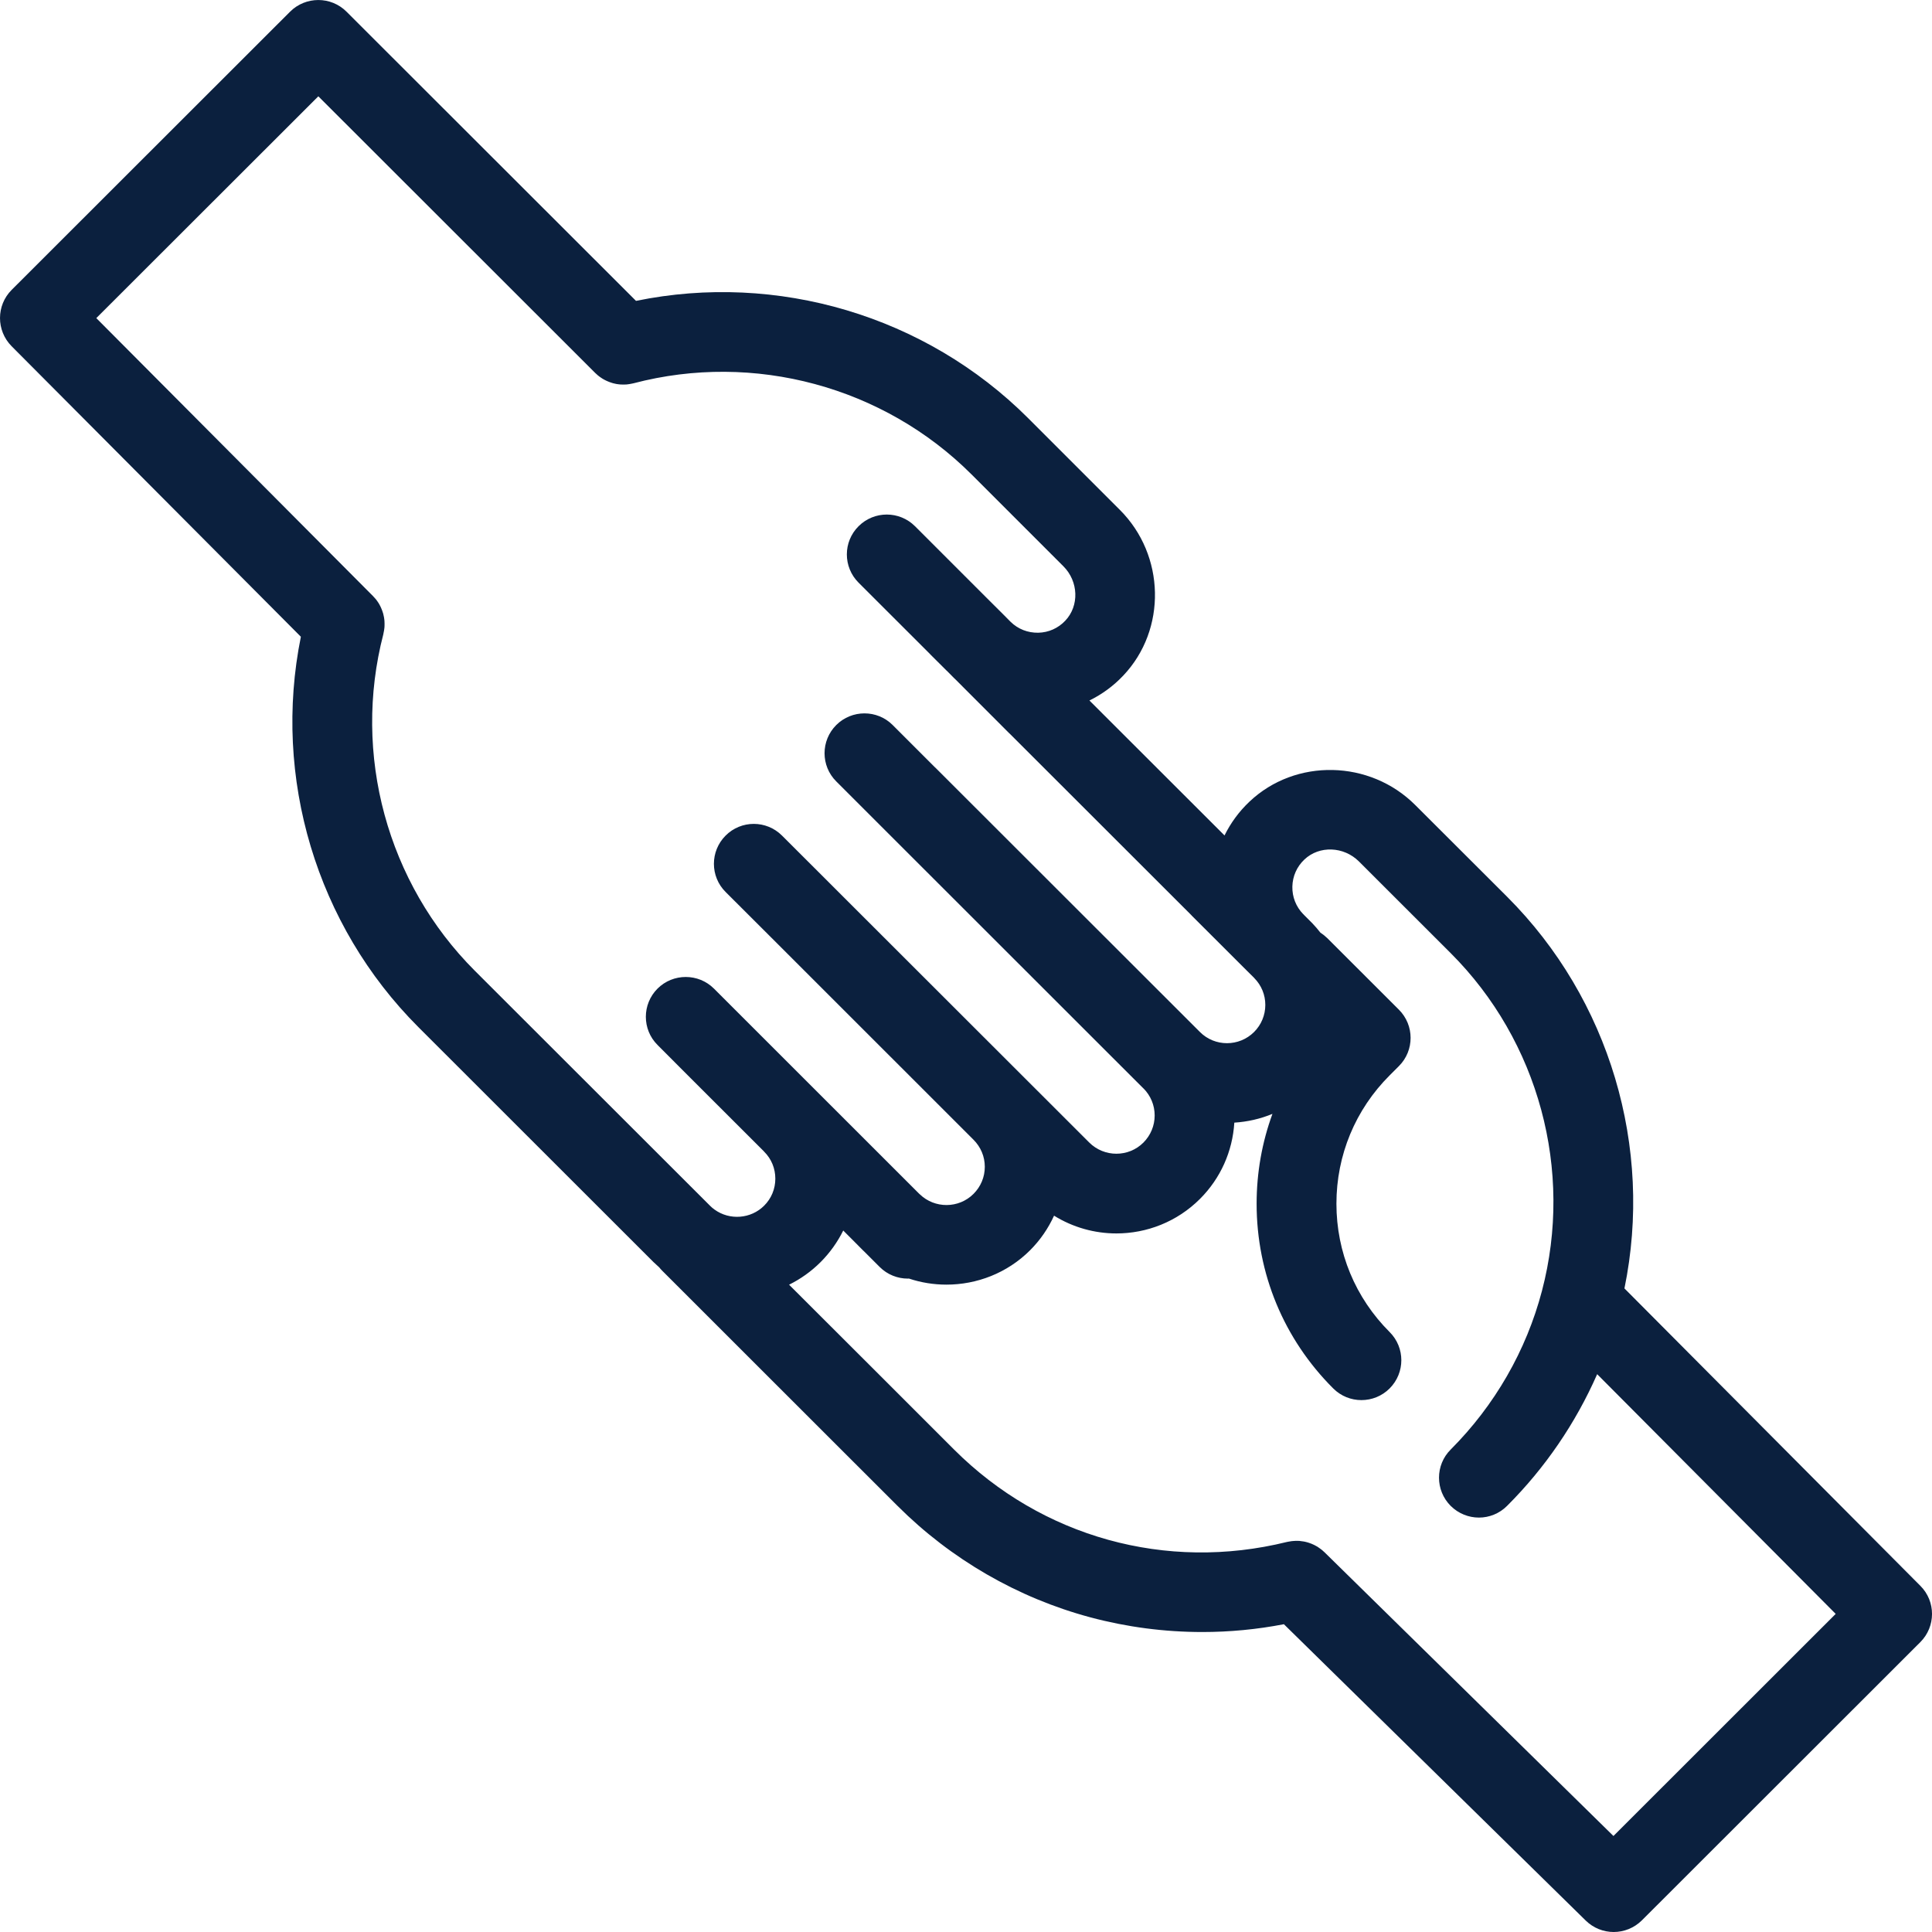 <?xml version="1.0" encoding="UTF-8"?>
<svg width="26px" height="26px" viewBox="0 0 26 26" version="1.1" xmlns="http://www.w3.org/2000/svg" xmlns:xlink="http://www.w3.org/1999/xlink">
    <!-- Generator: Sketch 50.2 (55047) - http://www.bohemiancoding.com/sketch -->
    <title>handshake</title>
    <desc>Created with Sketch.</desc>
    <defs></defs>
    <g id="Page-1" stroke="none" stroke-width="1" fill="none" fill-rule="evenodd">
        <g id="handshake" fill="#0B203E" fill-rule="nonzero">
            <path d="M25.844,21.342 L21.861,17.339 C22.251,15.441 21.661,13.446 20.282,12.068 L19.047,10.835 C18.436,10.223 17.434,10.202 16.815,10.788 C16.674,10.921 16.562,11.075 16.479,11.243 L14.661,9.427 C14.83,9.344 14.984,9.232 15.117,9.091 C15.703,8.472 15.682,7.471 15.07,6.861 L13.835,5.626 C12.456,4.249 10.459,3.659 8.559,4.049 L4.663,0.157 C4.454,-0.052 4.114,-0.052 3.904,0.157 L0.157,3.901 C-0.052,4.11 -0.052,4.449 0.156,4.659 L4.049,8.569 C3.666,10.462 4.257,12.45 5.631,13.823 L8.795,16.985 C8.82,17.009 8.846,17.033 8.872,17.056 C8.885,17.072 8.899,17.089 8.915,17.104 L11.147,19.335 L12.079,20.266 C12.798,20.984 13.695,21.503 14.672,21.765 C15.165,21.897 15.672,21.963 16.181,21.963 C16.548,21.963 16.916,21.928 17.278,21.858 L21.34,25.846 C21.445,25.949 21.581,26 21.716,26 C21.854,26 21.991,25.947 22.096,25.843 L25.843,22.099 C26.052,21.89 26.053,21.551 25.844,21.342 Z M10.283,16.226 C10.106,16.403 9.82,16.426 9.616,16.278 C9.594,16.262 9.573,16.245 9.555,16.226 L6.39,13.064 C5.211,11.886 4.739,10.15 5.159,8.534 C5.16,8.53 5.16,8.525 5.161,8.521 C5.164,8.511 5.166,8.501 5.167,8.492 C5.169,8.483 5.17,8.475 5.171,8.466 C5.172,8.458 5.173,8.449 5.174,8.441 C5.174,8.431 5.175,8.421 5.175,8.412 C5.175,8.405 5.175,8.397 5.175,8.39 C5.175,8.38 5.175,8.369 5.174,8.359 C5.173,8.352 5.173,8.345 5.172,8.338 C5.171,8.328 5.169,8.318 5.168,8.309 C5.166,8.301 5.165,8.293 5.163,8.286 C5.161,8.277 5.159,8.268 5.157,8.259 C5.154,8.251 5.152,8.242 5.149,8.234 C5.147,8.226 5.144,8.219 5.141,8.211 C5.138,8.202 5.134,8.193 5.13,8.184 C5.127,8.177 5.124,8.171 5.121,8.164 C5.117,8.155 5.112,8.146 5.107,8.137 C5.103,8.131 5.1,8.125 5.096,8.118 C5.091,8.11 5.085,8.102 5.08,8.094 C5.075,8.087 5.07,8.08 5.065,8.073 C5.06,8.067 5.054,8.06 5.049,8.054 C5.042,8.046 5.035,8.038 5.028,8.031 C5.025,8.028 5.023,8.024 5.019,8.021 L1.296,4.281 L4.284,1.296 L8.01,5.019 C8.013,5.022 8.017,5.025 8.02,5.028 C8.028,5.035 8.035,5.042 8.043,5.049 C8.05,5.055 8.056,5.06 8.063,5.065 C8.07,5.07 8.077,5.075 8.084,5.08 C8.092,5.086 8.1,5.091 8.108,5.096 C8.114,5.1 8.121,5.103 8.127,5.107 C8.136,5.112 8.145,5.117 8.154,5.121 C8.161,5.124 8.167,5.127 8.174,5.13 C8.183,5.134 8.192,5.138 8.201,5.141 C8.209,5.144 8.216,5.147 8.224,5.149 C8.232,5.152 8.24,5.154 8.249,5.157 C8.258,5.159 8.266,5.161 8.275,5.163 C8.283,5.165 8.29,5.166 8.298,5.168 C8.308,5.169 8.318,5.171 8.328,5.172 C8.335,5.173 8.342,5.173 8.349,5.174 C8.359,5.175 8.369,5.175 8.379,5.175 C8.387,5.175 8.394,5.175 8.401,5.175 C8.411,5.175 8.421,5.175 8.43,5.174 C8.439,5.173 8.448,5.172 8.456,5.171 C8.464,5.17 8.473,5.169 8.481,5.167 C8.491,5.166 8.502,5.163 8.512,5.161 C8.516,5.16 8.521,5.159 8.526,5.158 C10.147,4.732 11.891,5.202 13.075,6.385 L14.31,7.62 C14.515,7.824 14.526,8.153 14.336,8.353 C14.24,8.455 14.111,8.512 13.972,8.515 C13.83,8.517 13.701,8.466 13.601,8.369 C13.599,8.366 13.596,8.364 13.593,8.361 L13.504,8.271 C13.503,8.27 13.503,8.27 13.502,8.27 C13.502,8.27 13.502,8.269 13.502,8.269 L13.278,8.046 C13.278,8.046 13.278,8.046 13.277,8.045 L12.314,7.082 C12.104,6.872 11.764,6.872 11.554,7.082 C11.344,7.291 11.344,7.631 11.554,7.841 L12.518,8.804 C12.518,8.804 12.518,8.804 12.518,8.805 L12.741,9.027 C12.741,9.027 12.741,9.027 12.742,9.027 L12.836,9.122 C12.838,9.123 12.839,9.125 12.841,9.127 C12.845,9.131 12.848,9.134 12.852,9.137 L13.581,9.867 C13.583,9.869 13.585,9.87 13.587,9.872 L16.032,12.315 C16.034,12.317 16.036,12.32 16.038,12.322 L16.782,13.065 C16.782,13.065 16.782,13.065 16.782,13.065 C16.782,13.065 16.783,13.066 16.783,13.066 L16.872,13.154 C16.875,13.158 16.878,13.161 16.881,13.164 C16.976,13.261 17.028,13.388 17.028,13.524 C17.028,13.661 16.974,13.791 16.877,13.888 C16.676,14.089 16.348,14.089 16.148,13.888 L12.586,10.329 C12.586,10.329 12.586,10.329 12.585,10.329 L12.013,9.757 C11.804,9.548 11.464,9.548 11.254,9.757 C11.044,9.967 11.044,10.307 11.254,10.516 L11.826,11.088 C11.826,11.088 11.826,11.088 11.826,11.088 L15.387,14.647 C15.388,14.647 15.388,14.647 15.388,14.647 C15.485,14.744 15.539,14.874 15.539,15.011 C15.539,15.149 15.485,15.278 15.388,15.376 C15.187,15.577 14.86,15.576 14.659,15.376 L11.322,12.042 L11.098,11.818 C11.098,11.817 11.098,11.817 11.098,11.817 C11.097,11.817 11.097,11.817 11.097,11.817 L10.524,11.245 C10.314,11.035 9.974,11.035 9.765,11.245 C9.555,11.455 9.555,11.795 9.765,12.004 L10.338,12.576 L13.099,15.336 C13.1,15.336 13.101,15.337 13.101,15.338 C13.199,15.436 13.253,15.565 13.253,15.702 C13.253,15.84 13.199,15.969 13.101,16.067 C12.903,16.265 12.579,16.267 12.378,16.072 C12.375,16.069 12.372,16.066 12.369,16.064 L9.98,13.676 C9.98,13.676 9.98,13.676 9.98,13.676 C9.979,13.675 9.979,13.675 9.979,13.675 L9.609,13.305 C9.4,13.096 9.059,13.095 8.849,13.304 C8.639,13.514 8.639,13.854 8.849,14.063 L9.22,14.435 L10.278,15.492 C10.28,15.494 10.282,15.496 10.283,15.498 C10.381,15.595 10.434,15.724 10.434,15.862 C10.434,15.999 10.381,16.129 10.283,16.226 Z M21.713,24.708 L17.824,20.889 C17.822,20.887 17.819,20.885 17.817,20.883 C17.81,20.876 17.802,20.87 17.795,20.863 C17.788,20.858 17.782,20.852 17.775,20.847 C17.769,20.842 17.762,20.837 17.755,20.833 C17.747,20.827 17.739,20.822 17.731,20.816 C17.725,20.813 17.719,20.809 17.713,20.806 C17.704,20.801 17.694,20.796 17.685,20.791 C17.679,20.788 17.673,20.785 17.667,20.783 C17.657,20.778 17.648,20.774 17.638,20.771 C17.631,20.768 17.623,20.765 17.616,20.763 C17.607,20.76 17.599,20.757 17.59,20.755 C17.581,20.752 17.572,20.75 17.562,20.748 C17.555,20.747 17.548,20.745 17.54,20.744 C17.53,20.742 17.52,20.741 17.509,20.74 C17.503,20.739 17.496,20.738 17.489,20.737 C17.479,20.737 17.468,20.736 17.457,20.736 C17.451,20.736 17.444,20.736 17.437,20.736 C17.427,20.736 17.417,20.737 17.407,20.738 C17.399,20.738 17.391,20.739 17.383,20.74 C17.375,20.741 17.366,20.742 17.358,20.744 C17.348,20.745 17.339,20.747 17.329,20.749 C17.326,20.75 17.322,20.75 17.319,20.751 C15.695,21.152 14.02,20.687 12.839,19.507 L11.907,18.575 L10.619,17.289 C10.772,17.213 10.916,17.112 11.043,16.985 C11.169,16.859 11.271,16.715 11.348,16.56 L11.466,16.678 L11.613,16.826 C11.618,16.83 11.623,16.835 11.628,16.84 L11.838,17.05 C11.943,17.155 12.081,17.207 12.218,17.207 C12.222,17.207 12.227,17.207 12.231,17.206 C12.395,17.261 12.566,17.288 12.737,17.288 C13.145,17.288 13.553,17.134 13.862,16.826 C13.999,16.689 14.107,16.531 14.185,16.36 C14.441,16.519 14.732,16.599 15.024,16.599 C15.431,16.599 15.839,16.444 16.149,16.134 C16.426,15.857 16.587,15.495 16.611,15.108 C16.786,15.097 16.96,15.058 17.124,14.99 C16.984,15.372 16.911,15.78 16.911,16.199 C16.911,17.139 17.277,18.021 17.942,18.685 C18.047,18.79 18.184,18.842 18.321,18.842 C18.459,18.842 18.596,18.79 18.701,18.685 C18.911,18.475 18.911,18.135 18.701,17.926 C18.239,17.465 17.985,16.852 17.985,16.199 C17.985,15.547 18.239,14.933 18.702,14.471 L18.827,14.346 C19.036,14.136 19.035,13.797 18.826,13.588 L17.862,12.625 C17.833,12.597 17.803,12.573 17.771,12.553 C17.736,12.508 17.699,12.465 17.66,12.424 C17.65,12.414 17.642,12.405 17.636,12.4 L17.547,12.311 L17.545,12.308 C17.543,12.306 17.541,12.304 17.539,12.302 C17.538,12.302 17.538,12.302 17.538,12.302 C17.441,12.202 17.389,12.071 17.392,11.931 C17.395,11.793 17.452,11.663 17.554,11.567 C17.754,11.377 18.083,11.389 18.288,11.593 L19.523,12.827 C20.707,14.01 21.177,15.751 20.751,17.372 C20.54,18.176 20.115,18.914 19.523,19.507 C19.313,19.716 19.313,20.056 19.523,20.266 C19.628,20.37 19.765,20.423 19.903,20.423 C20.04,20.423 20.178,20.37 20.282,20.265 C20.795,19.753 21.205,19.15 21.494,18.493 L24.704,21.719 L21.713,24.708 Z" id="Shape"></path>
        </g>
    </g>
</svg>